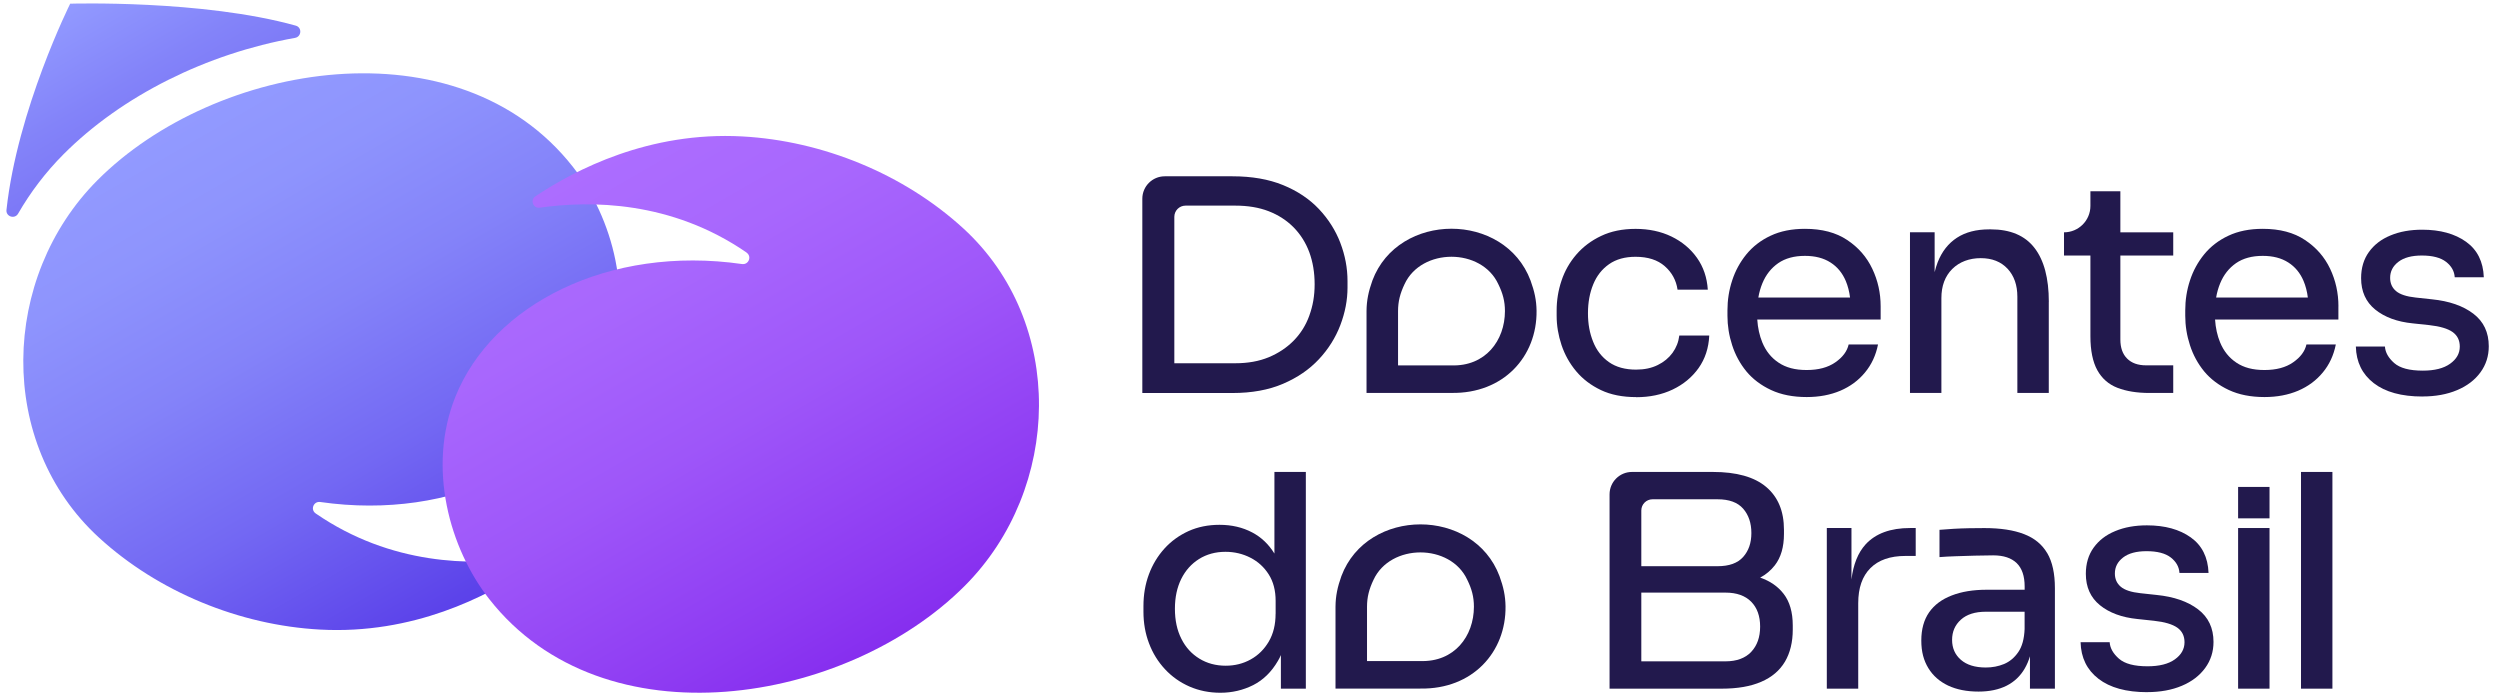 <svg width="316" height="88" viewBox="0 0 316 88" fill="none" xmlns="http://www.w3.org/2000/svg">
<path d="M169.416 30.688C168.814 29.12 167.91 27.694 166.711 26.422C165.506 25.149 164 24.141 162.181 23.397C160.361 22.653 158.228 22.284 155.775 22.284H147.224C145.663 22.284 144.39 23.551 144.39 25.118V49.677H155.775C158.228 49.677 160.361 49.29 162.181 48.509C164 47.728 165.506 46.696 166.711 45.405C167.91 44.12 168.814 42.681 169.416 41.102C170.019 39.516 170.326 37.936 170.326 36.35V35.538C170.326 33.878 170.019 32.268 169.416 30.694V30.688ZM165.5 39.891C165.058 41.114 164.394 42.171 163.515 43.063C162.636 43.954 161.584 44.649 160.361 45.159C159.138 45.663 157.736 45.915 156.15 45.915H148.435V27.405C148.435 26.625 149.068 25.991 149.849 25.991H156.15C157.736 25.991 159.138 26.225 160.361 26.698C161.584 27.172 162.636 27.854 163.515 28.739C164.388 29.631 165.052 30.682 165.5 31.893C165.943 33.104 166.17 34.45 166.17 35.932C166.17 37.413 165.943 38.661 165.5 39.884V39.891Z" fill="#22194D"/>
<path d="M183.451 49.671H172.729V39.3C172.742 37.96 172.982 36.829 173.473 35.452C176.75 26.735 190.182 26.729 193.459 35.452C193.956 36.817 194.202 37.936 194.221 39.27C194.295 45.048 190.065 49.77 183.463 49.665L183.451 49.671ZM183.451 46.185C187.76 46.333 190.219 43.044 190.225 39.325C190.225 38.083 189.954 37.075 189.389 35.925C187.262 31.297 179.67 31.297 177.531 35.925C176.983 37.081 176.713 38.089 176.713 39.325V46.185H183.451Z" fill="#22194D"/>
<path d="M206.817 50.194C205.083 50.194 203.596 49.898 202.348 49.302C201.1 48.706 200.061 47.919 199.231 46.929C198.401 45.94 197.786 44.833 197.375 43.61C196.969 42.386 196.76 41.157 196.76 39.915V39.245C196.76 37.96 196.963 36.7 197.375 35.477C197.78 34.253 198.407 33.153 199.249 32.175C200.092 31.198 201.137 30.411 202.385 29.821C203.633 29.225 205.089 28.93 206.743 28.93C208.397 28.93 209.934 29.249 211.268 29.895C212.602 30.54 213.677 31.438 214.495 32.587C215.313 33.737 215.768 35.083 215.866 36.614H212.042C211.87 35.428 211.329 34.438 210.425 33.645C209.522 32.852 208.292 32.458 206.731 32.458C205.397 32.458 204.284 32.766 203.393 33.387C202.501 34.007 201.831 34.85 201.389 35.932C200.946 37.007 200.719 38.225 200.719 39.589C200.719 40.954 200.934 42.104 201.37 43.192C201.801 44.28 202.471 45.14 203.374 45.774C204.278 46.407 205.421 46.72 206.805 46.72C207.844 46.72 208.753 46.53 209.534 46.142C210.315 45.761 210.936 45.245 211.409 44.599C211.876 43.954 212.165 43.228 212.264 42.411H216.05C215.977 43.997 215.522 45.368 214.698 46.53C213.868 47.691 212.774 48.595 211.415 49.241C210.057 49.886 208.52 50.206 206.811 50.206L206.817 50.194Z" fill="#22194D"/>
<path d="M237.714 38.722C237.714 37.038 237.364 35.458 236.657 33.971C235.95 32.483 234.898 31.272 233.485 30.337C232.077 29.391 230.294 28.924 228.142 28.924C226.483 28.924 225.038 29.212 223.802 29.797C222.567 30.374 221.546 31.167 220.741 32.151C219.936 33.141 219.339 34.241 218.946 35.452C218.546 36.663 218.35 37.923 218.35 39.239V39.909C218.35 41.169 218.546 42.411 218.946 43.634C219.339 44.858 219.942 45.964 220.741 46.942C221.546 47.913 222.585 48.7 223.858 49.296C225.13 49.892 226.636 50.187 228.37 50.187C229.956 50.187 231.364 49.917 232.618 49.388C233.866 48.853 234.905 48.091 235.734 47.083C236.564 46.087 237.111 44.901 237.382 43.542H233.669C233.472 44.409 232.913 45.159 231.978 45.804C231.05 46.45 229.845 46.77 228.364 46.77C226.882 46.77 225.745 46.462 224.817 45.841C223.888 45.227 223.206 44.372 222.757 43.284C222.401 42.417 222.186 41.446 222.118 40.389H237.714V38.722ZM222.253 37.61C222.364 36.958 222.536 36.362 222.763 35.809C223.206 34.733 223.876 33.885 224.767 33.264C225.659 32.649 226.784 32.342 228.142 32.342C229.433 32.342 230.503 32.618 231.376 33.178C232.243 33.731 232.882 34.512 233.306 35.514C233.571 36.141 233.749 36.841 233.847 37.61H222.259H222.253Z" fill="#22194D"/>
<path d="M258.966 38.163V49.671H254.994V37.499C254.994 36.036 254.582 34.862 253.759 33.971C252.923 33.079 251.798 32.63 250.365 32.63C248.933 32.63 247.679 33.092 246.763 34.001C245.847 34.917 245.392 36.147 245.392 37.678V49.665H241.421V29.36H244.538V34.401C244.642 33.958 244.777 33.534 244.925 33.147C245.46 31.788 246.271 30.756 247.359 30.049C248.447 29.342 249.806 28.991 251.441 28.991H251.626C254.103 28.991 255.947 29.772 257.152 31.327C258.363 32.883 258.972 35.163 258.972 38.157L258.966 38.163Z" fill="#22194D"/>
<path d="M268.014 32.305V42.915C268.014 43.954 268.297 44.759 268.869 45.325C269.441 45.897 270.24 46.179 271.279 46.179H274.697V49.671H271.691C270.105 49.671 268.758 49.45 267.646 49.019C266.533 48.589 265.685 47.845 265.101 46.794C264.523 45.743 264.228 44.31 264.228 42.503V32.298H260.89V29.366C262.734 29.366 264.228 27.872 264.228 26.028V24.172H268.014V29.366H274.697V32.298H268.014V32.305Z" fill="#22194D"/>
<path d="M295.579 38.722C295.579 37.038 295.229 35.458 294.528 33.971C293.821 32.483 292.764 31.272 291.35 30.337C289.942 29.391 288.159 28.924 286.008 28.924C284.348 28.924 282.903 29.212 281.668 29.797C280.432 30.374 279.411 31.167 278.606 32.151C277.801 33.141 277.205 34.241 276.811 35.452C276.412 36.663 276.215 37.923 276.215 39.239V39.909C276.215 41.169 276.412 42.411 276.811 43.634C277.205 44.858 277.807 45.964 278.606 46.942C279.411 47.913 280.45 48.7 281.723 49.296C282.995 49.892 284.502 50.187 286.235 50.187C287.821 50.187 289.229 49.917 290.483 49.388C291.731 48.853 292.77 48.091 293.6 47.083C294.43 46.087 294.977 44.901 295.247 43.542H291.534C291.337 44.409 290.778 45.159 289.844 45.804C288.922 46.45 287.71 46.77 286.229 46.77C284.747 46.77 283.61 46.462 282.682 45.841C281.76 45.227 281.071 44.372 280.623 43.284C280.266 42.417 280.051 41.446 279.983 40.389H295.573V38.722H295.579ZM280.118 37.61C280.229 36.958 280.401 36.362 280.629 35.809C281.071 34.733 281.741 33.885 282.633 33.264C283.524 32.649 284.649 32.342 286.008 32.342C287.299 32.342 288.368 32.618 289.241 33.178C290.108 33.731 290.747 34.512 291.171 35.514C291.436 36.141 291.614 36.841 291.712 37.61H280.125H280.118Z" fill="#22194D"/>
<path d="M306.202 50.12C303.553 50.12 301.499 49.554 300.043 48.429C298.586 47.304 297.829 45.761 297.78 43.806H301.456C301.506 44.55 301.893 45.239 302.624 45.884C303.356 46.53 304.561 46.849 306.245 46.849C307.727 46.849 308.882 46.56 309.694 45.976C310.512 45.392 310.917 44.673 310.917 43.806C310.917 43.013 310.616 42.405 310.007 41.968C309.399 41.538 308.415 41.243 307.057 41.095L304.979 40.874C302.999 40.677 301.42 40.093 300.227 39.128C299.04 38.163 298.444 36.841 298.444 35.157C298.444 33.872 298.77 32.772 299.428 31.856C300.086 30.94 300.989 30.239 302.157 29.76C303.319 29.274 304.653 29.034 306.165 29.034C308.44 29.034 310.29 29.544 311.71 30.559C313.13 31.573 313.88 33.073 313.954 35.046H310.278C310.229 34.278 309.866 33.632 309.184 33.098C308.501 32.569 307.481 32.298 306.122 32.298C304.837 32.298 303.848 32.563 303.153 33.098C302.458 33.632 302.114 34.303 302.114 35.12C302.114 35.815 302.36 36.368 302.858 36.792C303.35 37.21 304.18 37.487 305.342 37.61L307.383 37.831C309.583 38.052 311.335 38.661 312.632 39.651C313.929 40.641 314.581 42.011 314.581 43.77C314.581 45.005 314.231 46.105 313.524 47.071C312.817 48.036 311.833 48.786 310.573 49.314C309.313 49.849 307.85 50.114 306.196 50.114L306.202 50.12Z" fill="#22194D"/>
<path d="M161.087 59.654V69.97C160.355 68.783 159.415 67.898 158.283 67.302C157.06 66.656 155.683 66.337 154.146 66.337C152.708 66.337 151.405 66.601 150.23 67.13C149.056 67.665 148.042 68.396 147.187 69.337C146.333 70.283 145.675 71.371 145.22 72.601C144.759 73.837 144.532 75.177 144.532 76.609V77.316C144.532 78.748 144.765 80.088 145.239 81.324C145.706 82.56 146.382 83.654 147.255 84.588C148.134 85.535 149.167 86.26 150.359 86.783C151.546 87.299 152.849 87.564 154.257 87.564C155.738 87.564 157.122 87.238 158.4 86.599C159.673 85.953 160.718 84.933 161.529 83.537C161.671 83.304 161.794 83.058 161.904 82.799V87.047H165.058V59.654H161.087ZM161.234 77.58C161.234 78.939 160.951 80.107 160.38 81.084C159.808 82.062 159.052 82.818 158.099 83.347C157.146 83.881 156.089 84.146 154.927 84.146C153.691 84.146 152.579 83.851 151.607 83.254C150.63 82.658 149.868 81.828 149.327 80.746C148.78 79.671 148.509 78.404 148.509 76.947C148.509 75.49 148.78 74.255 149.308 73.179C149.843 72.103 150.593 71.267 151.558 70.658C152.523 70.056 153.636 69.749 154.896 69.749C156.034 69.749 157.091 70.001 158.05 70.492C159.015 70.984 159.79 71.691 160.367 72.607C160.951 73.523 161.24 74.642 161.24 75.951V77.587L161.234 77.58Z" fill="#22194D"/>
<path d="M179.529 87.041H168.808V76.671C168.82 75.33 169.06 74.199 169.551 72.822C172.828 64.105 186.26 64.099 189.537 72.822C190.035 74.187 190.28 75.306 190.299 76.64C190.373 82.418 186.143 87.14 179.541 87.035L179.529 87.041ZM179.529 83.556C183.838 83.703 186.297 80.414 186.303 76.695C186.303 75.453 186.033 74.445 185.467 73.296C183.34 68.667 175.748 68.667 173.609 73.296C173.062 74.451 172.791 75.46 172.791 76.695V83.556H179.529Z" fill="#22194D"/>
<path d="M225.45 75.06C224.724 74.119 223.735 73.437 222.487 73.013C223.218 72.619 223.839 72.097 224.337 71.457C225.106 70.468 225.493 69.146 225.493 67.486V66.97C225.493 64.615 224.743 62.814 223.243 61.548C221.743 60.282 219.499 59.654 216.505 59.654H206.282C204.721 59.654 203.448 60.921 203.448 62.489V87.047H217.618C219.628 87.047 221.294 86.758 222.628 86.174C223.968 85.597 224.958 84.748 225.622 83.629C226.274 82.517 226.605 81.164 226.605 79.584V79.068C226.605 77.384 226.218 76.05 225.45 75.06ZM217.102 63.109C218.565 63.109 219.64 63.503 220.335 64.296C221.024 65.089 221.374 66.115 221.374 67.376C221.374 68.636 221.024 69.62 220.335 70.4C219.64 71.181 218.565 71.568 217.102 71.568H207.462V64.523C207.462 63.743 208.096 63.109 208.876 63.109H217.095H217.102ZM221.349 82.406C220.593 83.193 219.511 83.593 218.104 83.593H207.462V74.906H218.104C219.511 74.906 220.593 75.293 221.349 76.056C222.106 76.824 222.481 77.875 222.481 79.209C222.481 80.543 222.099 81.607 221.349 82.4V82.406Z" fill="#22194D"/>
<path d="M242.146 66.742V70.271H240.849C238.919 70.271 237.437 70.787 236.417 71.814C235.39 72.841 234.88 74.316 234.88 76.246V87.047H230.909V66.742H234.025V73.252C234.253 71.347 234.855 69.865 235.802 68.82C237.068 67.437 238.943 66.742 241.445 66.742H242.152H242.146Z" fill="#22194D"/>
<path d="M258.769 69.921C258.123 68.814 257.146 68.015 255.836 67.511C254.521 67.001 252.855 66.749 250.826 66.749C250.205 66.749 249.56 66.761 248.896 66.767C248.232 66.779 247.574 66.804 246.935 66.841C246.289 66.878 245.699 66.921 245.152 66.97V70.418C245.748 70.369 246.431 70.332 247.212 70.308C247.992 70.283 248.798 70.259 249.621 70.234C250.451 70.21 251.226 70.197 251.945 70.197C253.254 70.197 254.244 70.529 254.914 71.181C255.584 71.839 255.916 72.816 255.916 74.132V74.543H251.127C249.418 74.543 247.943 74.783 246.695 75.269C245.447 75.748 244.494 76.461 243.837 77.402C243.185 78.343 242.853 79.529 242.853 80.961C242.853 82.394 243.154 83.482 243.744 84.453C244.335 85.418 245.171 86.15 246.246 86.66C247.328 87.164 248.601 87.416 250.089 87.416C251.472 87.416 252.658 87.164 253.636 86.672C254.607 86.18 255.381 85.449 255.935 84.484C256.199 84.023 256.42 83.513 256.586 82.953V87.047H259.74V74.353C259.74 72.502 259.42 71.021 258.775 69.921H258.769ZM253.316 83.93C252.597 84.226 251.828 84.373 251.011 84.373C249.646 84.373 248.601 84.047 247.857 83.402C247.119 82.763 246.744 81.92 246.744 80.881C246.744 79.843 247.119 78.988 247.857 78.324C248.601 77.654 249.652 77.322 251.011 77.322H255.91V79.51C255.861 80.746 255.597 81.717 255.111 82.424C254.625 83.131 254.029 83.629 253.316 83.93Z" fill="#22194D"/>
<path d="M271.408 87.49C268.758 87.49 266.705 86.924 265.248 85.799C263.791 84.674 263.035 83.131 262.986 81.177H266.662C266.711 81.92 267.098 82.609 267.83 83.254C268.562 83.9 269.766 84.219 271.451 84.219C272.932 84.219 274.088 83.93 274.9 83.347C275.717 82.763 276.123 82.043 276.123 81.177C276.123 80.383 275.822 79.775 275.213 79.338C274.604 78.908 273.621 78.613 272.262 78.466L270.184 78.244C268.205 78.047 266.625 77.463 265.433 76.498C264.246 75.533 263.65 74.212 263.65 72.527C263.65 71.242 263.976 70.142 264.633 69.226C265.291 68.31 266.195 67.609 267.363 67.13C268.525 66.644 269.859 66.404 271.371 66.404C273.645 66.404 275.496 66.915 276.916 67.929C278.336 68.943 279.086 70.443 279.16 72.416H275.484C275.434 71.648 275.072 71.003 274.389 70.468C273.707 69.939 272.686 69.669 271.328 69.669C270.043 69.669 269.053 69.933 268.359 70.468C267.664 71.003 267.32 71.673 267.32 72.49C267.32 73.185 267.566 73.738 268.064 74.162C268.555 74.58 269.385 74.857 270.547 74.98L272.588 75.201C274.789 75.422 276.541 76.031 277.838 77.021C279.135 78.011 279.787 79.382 279.787 81.14C279.787 82.375 279.436 83.476 278.729 84.441C278.022 85.406 277.039 86.156 275.779 86.685C274.518 87.219 273.055 87.484 271.402 87.484L271.408 87.49Z" fill="#22194D"/>
<path d="M286.868 66.742H282.897V87.047H286.868V66.742Z" fill="#22194D"/>
<path d="M286.868 61.548H282.897V65.519H286.868V61.548Z" fill="#22194D"/>
<path d="M294.817 59.654H290.846V87.047H294.817V59.654Z" fill="#22194D"/>
<path style="mix-blend-mode:multiply" d="M39.903 64.898C39.202 64.418 39.633 63.337 40.475 63.453C57.306 65.869 72.017 58.339 76.695 46.702C80.31 37.708 77.439 27.503 72.429 21.11C57.946 2.625 27.258 7.801 12.32 22.776C0.074 35.059 -0.498 56.033 12.51 67.953C20.022 74.832 30.288 79.025 40.444 79.578C52.241 80.224 61.554 75.367 66.595 72.011C67.296 71.543 66.878 70.449 66.048 70.572C59.685 71.476 49.456 71.476 39.909 64.904L39.903 64.898Z" fill="url(#paint0_linear_800_12473)"/>
<path style="mix-blend-mode:multiply" d="M37.383 3.24C38.2 3.467 38.126 4.641 37.29 4.789C26.139 6.768 15.418 12.092 8.035 19.493C5.766 21.768 3.848 24.301 2.287 27.006C1.863 27.743 0.726 27.381 0.818 26.532C2.189 13.869 8.871 0.467 8.871 0.467C8.871 0.467 25.592 -0.049 37.383 3.24Z" fill="url(#paint1_linear_800_12473)"/>
<path style="mix-blend-mode:multiply" d="M94.363 31.93C95.064 32.409 94.633 33.491 93.791 33.374C76.96 30.958 62.249 38.489 57.571 50.126C53.956 59.12 56.827 69.324 61.837 75.718C76.32 94.203 107.008 89.027 121.946 74.052C134.198 61.769 134.77 40.788 121.762 28.868C114.25 21.989 103.983 17.797 93.828 17.244C82.031 16.598 72.718 21.455 67.677 24.811C66.976 25.278 67.394 26.372 68.224 26.25C74.587 25.346 84.816 25.346 94.363 31.917V31.93Z" fill="url(#paint2_linear_800_12473)"/>
<defs>
<linearGradient id="paint0_linear_800_12473" x1="24.338" y1="14.213" x2="59.974" y2="75.945" gradientUnits="userSpaceOnUse">
<stop stop-color="#929AFF"/>
<stop offset="0.18" stop-color="#8E94FD"/>
<stop offset="0.42" stop-color="#8483F9"/>
<stop offset="0.69" stop-color="#7368F3"/>
<stop offset="0.98" stop-color="#5C43EA"/>
<stop offset="1" stop-color="#5B41EA"/>
</linearGradient>
<linearGradient id="paint1_linear_800_12473" x1="10.334" y1="-0.381" x2="54.208" y2="75.613" gradientUnits="userSpaceOnUse">
<stop stop-color="#929AFF"/>
<stop offset="0.14" stop-color="#8383F9"/>
<stop offset="0.36" stop-color="#7266F2"/>
<stop offset="0.58" stop-color="#6551ED"/>
<stop offset="0.79" stop-color="#5D45EA"/>
<stop offset="1" stop-color="#5B41EA"/>
</linearGradient>
<linearGradient id="paint2_linear_800_12473" x1="74.291" y1="20.883" x2="109.928" y2="82.615" gradientUnits="userSpaceOnUse">
<stop stop-color="#AC6DFF"/>
<stop offset="0.23" stop-color="#A867FD"/>
<stop offset="0.53" stop-color="#9E56F9"/>
<stop offset="0.86" stop-color="#8E3BF2"/>
<stop offset="1" stop-color="#862EEF"/>
</linearGradient>
</defs>
</svg>
